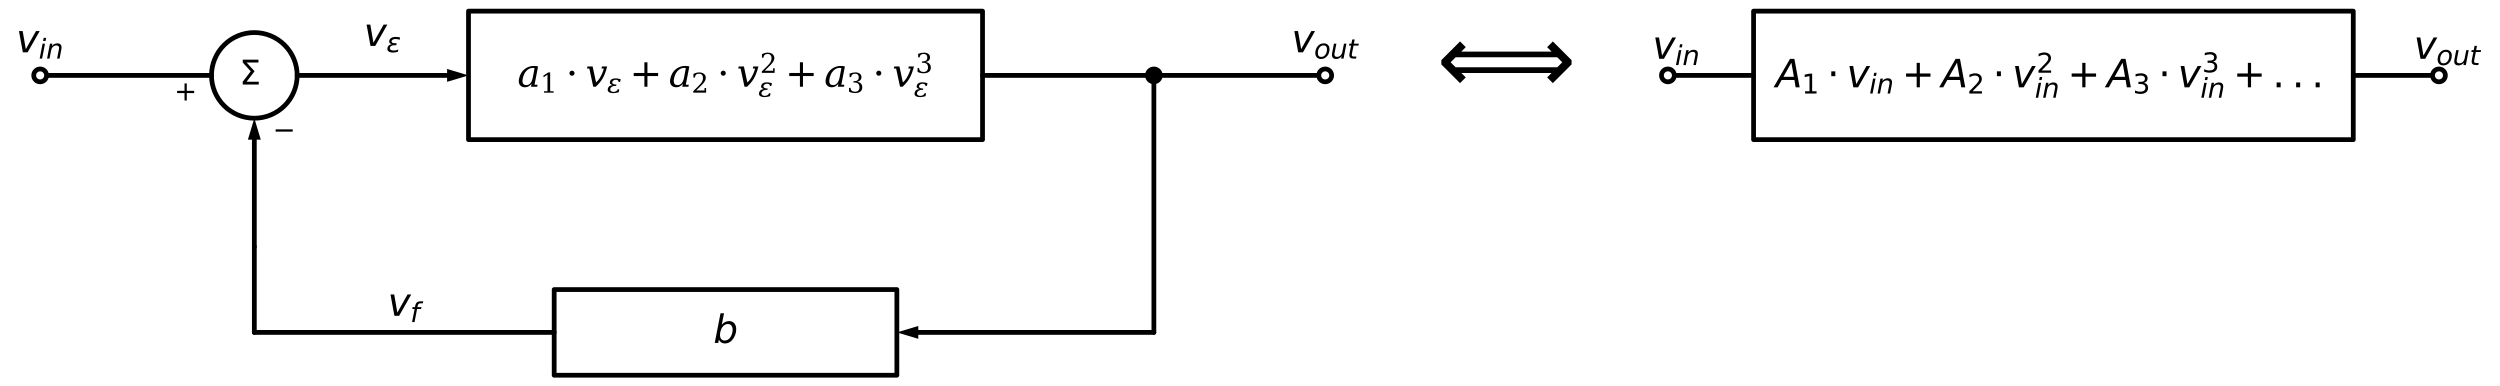 <?xml version="1.0" encoding="utf-8" standalone="no"?>
<!DOCTYPE svg PUBLIC "-//W3C//DTD SVG 1.1//EN"
  "http://www.w3.org/Graphics/SVG/1.1/DTD/svg11.dtd">
<svg xmlns:xlink="http://www.w3.org/1999/xlink" width="1050.528pt" height="162.36pt" viewBox="0 0 1050.528 162.36" xmlns="http://www.w3.org/2000/svg" version="1.1">
 <defs>
  <style type="text/css">*{stroke-linejoin: round; stroke-linecap: butt}</style>
 </defs>
 <g id="figure_1">
  <g id="patch_1">
   <path d="M 0 162.36 
L 1050.528 162.36 
L 1050.528 0 
L 0 0 
z
" style="fill: #ffffff"/>
  </g>
  <g id="axes_1">
   <g id="patch_2">
    <path d="M 106.872 49.68 
C 111.646 49.68 116.224 47.783 119.6 44.408 
C 122.975 41.032 124.872 36.454 124.872 31.68 
C 124.872 26.906 122.975 22.328 119.6 18.952 
C 116.224 15.577 111.646 13.68 106.872 13.68 
C 102.098 13.68 97.52 15.577 94.144 18.952 
C 90.769 22.328 88.872 26.906 88.872 31.68 
C 88.872 36.454 90.769 41.032 94.144 44.408 
C 97.52 47.783 102.098 49.68 106.872 49.68 
L 106.872 49.68 
z
" clip-path="url(#p5717d90911)" style="fill: none; stroke: #000000; stroke-width: 2; stroke-linejoin: miter"/>
   </g>
   <g id="line2d_1">
    <path d="M 16.872 31.68 
L 52.872 31.68 
L 88.872 31.68 
" clip-path="url(#p5717d90911)" style="fill: none; stroke: #000000; stroke-width: 2; stroke-linecap: round"/>
   </g>
   <g id="line2d_2">
    <path d="M 124.872 31.68 
L 160.872 31.68 
L 187.872 31.68 
" clip-path="url(#p5717d90911)" style="fill: none; stroke: #000000; stroke-width: 2; stroke-linecap: round"/>
   </g>
   <g id="patch_3">
    <path d="M 187.872 28.98 
L 196.872 31.68 
L 187.872 34.38 
z
" clip-path="url(#p5717d90911)"/>
   </g>
   <g id="line2d_3">
    <path d="M 196.872 31.68 
L 196.872 4.68 
L 412.872 4.68 
L 412.872 58.68 
L 196.872 58.68 
L 196.872 31.68 
" clip-path="url(#p5717d90911)" style="fill: none; stroke: #000000; stroke-width: 2; stroke-linecap: round"/>
   </g>
   <g id="line2d_4">
    <path d="M 412.872 31.68 
L 448.872 31.68 
L 484.872 31.68 
" clip-path="url(#p5717d90911)" style="fill: none; stroke: #000000; stroke-width: 2; stroke-linecap: round"/>
   </g>
   <g id="line2d_5">
    <path d="M 484.872 31.68 
L 520.872 31.68 
L 556.872 31.68 
" clip-path="url(#p5717d90911)" style="fill: none; stroke: #000000; stroke-width: 2; stroke-linecap: round"/>
   </g>
   <g id="line2d_6">
    <path d="M 484.872 31.68 
L 484.872 85.68 
L 484.872 139.68 
" clip-path="url(#p5717d90911)" style="fill: none; stroke: #000000; stroke-width: 2; stroke-linecap: round"/>
   </g>
   <g id="line2d_7">
    <path d="M 484.872 139.68 
L 430.872 139.68 
L 385.872 139.68 
" clip-path="url(#p5717d90911)" style="fill: none; stroke: #000000; stroke-width: 2; stroke-linecap: round"/>
   </g>
   <g id="patch_4">
    <path d="M 385.872 142.38 
L 376.872 139.68 
L 385.872 136.98 
z
" clip-path="url(#p5717d90911)"/>
   </g>
   <g id="line2d_8">
    <path d="M 232.872 139.68 
L 232.872 121.68 
L 376.872 121.68 
L 376.872 157.68 
L 232.872 157.68 
L 232.872 139.68 
" clip-path="url(#p5717d90911)" style="fill: none; stroke: #000000; stroke-width: 2; stroke-linecap: round"/>
   </g>
   <g id="line2d_9">
    <path d="M 232.872 139.68 
L 169.872 139.68 
L 106.872 139.68 
" clip-path="url(#p5717d90911)" style="fill: none; stroke: #000000; stroke-width: 2; stroke-linecap: round"/>
   </g>
   <g id="line2d_10">
    <path d="M 106.872 139.68 
L 106.872 121.68 
L 106.872 103.68 
" clip-path="url(#p5717d90911)" style="fill: none; stroke: #000000; stroke-width: 2; stroke-linecap: round"/>
   </g>
   <g id="line2d_11">
    <path d="M 106.872 103.68 
L 106.872 76.68 
L 106.872 58.68 
" clip-path="url(#p5717d90911)" style="fill: none; stroke: #000000; stroke-width: 2; stroke-linecap: round"/>
   </g>
   <g id="patch_5">
    <path d="M 104.172 58.68 
L 106.872 49.68 
L 109.572 58.68 
z
" clip-path="url(#p5717d90911)"/>
   </g>
   <g id="line2d_12">
    <path d="M 700.872 31.68 
L 718.872 31.68 
L 736.872 31.68 
" clip-path="url(#p5717d90911)" style="fill: none; stroke: #000000; stroke-width: 2; stroke-linecap: round"/>
   </g>
   <g id="line2d_13">
    <path d="M 736.872 31.68 
L 736.872 4.68 
L 988.872 4.68 
L 988.872 58.68 
L 736.872 58.68 
L 736.872 31.68 
" clip-path="url(#p5717d90911)" style="fill: none; stroke: #000000; stroke-width: 2; stroke-linecap: round"/>
   </g>
   <g id="line2d_14">
    <path d="M 988.872 31.68 
L 1006.872 31.68 
L 1024.872 31.68 
" clip-path="url(#p5717d90911)" style="fill: none; stroke: #000000; stroke-width: 2; stroke-linecap: round"/>
   </g>
   <g id="text_1">
    <!-- $_+$ -->
    <g transform="translate(70.872 39.695) scale(0.16 -0.16)">
     <defs>
      <path id="DejaVuSans-2b" d="M 2944 4013 
L 2944 2272 
L 4684 2272 
L 4684 1741 
L 2944 1741 
L 2944 0 
L 2419 0 
L 2419 1741 
L 678 1741 
L 678 2272 
L 2419 2272 
L 2419 4013 
L 2944 4013 
z
" transform="scale(0.016)"/>
     </defs>
     <use xlink:href="#DejaVuSans-2b" transform="translate(14.595 -15.892) scale(0.7)"/>
    </g>
   </g>
   <g id="text_2">
    <!-- $\Sigma$ -->
    <g transform="translate(100.592 35.543) scale(0.14 -0.14)">
     <defs>
      <path id="DejaVuSans-3a3" d="M 1353 531 
L 3634 531 
L 3634 0 
L 628 0 
L 628 531 
L 2125 2481 
L 628 4134 
L 628 4666 
L 3578 4666 
L 3578 4134 
L 1353 4134 
L 2850 2494 
L 1353 531 
z
" transform="scale(0.016)"/>
     </defs>
     <use xlink:href="#DejaVuSans-3a3" transform="translate(0 0.094)"/>
    </g>
   </g>
   <g id="text_3">
    <!-- $v_\epsilon$ -->
    <g transform="translate(152.872 19.352) scale(0.16 -0.16)">
     <defs>
      <path id="DejaVuSans-Oblique-76" d="M 459 3500 
L 1069 3500 
L 1581 525 
L 3256 3500 
L 3866 3500 
L 1875 0 
L 1100 0 
L 459 3500 
z
" transform="scale(0.016)"/>
      <path id="DejaVuSans-Oblique-3b5" d="M 1263 1888 
Q 925 1963 778 2166 
Q 669 2309 669 2503 
Q 669 3034 1175 3344 
Q 1575 3588 2188 3588 
Q 2425 3588 2684 3550 
Q 2944 3513 3234 3438 
L 3134 2916 
Q 2847 3006 2606 3047 
Q 2359 3088 2138 3088 
Q 1766 3088 1522 2944 
Q 1228 2772 1228 2522 
Q 1228 2356 1381 2241 
Q 1563 2103 1925 2103 
L 2409 2103 
L 2319 1628 
L 1856 1628 
Q 1425 1628 1172 1469 
Q 828 1253 828 916 
Q 828 703 1013 563 
Q 1244 388 1716 388 
Q 2006 388 2284 444 
Q 2563 503 2806 619 
L 2700 84 
Q 2403 -3 2131 -47 
Q 1859 -91 1609 -91 
Q 866 -91 516 194 
Q 250 413 250 781 
Q 250 1278 600 1584 
Q 859 1813 1263 1888 
z
" transform="scale(0.016)"/>
     </defs>
     <use xlink:href="#DejaVuSans-Oblique-76" transform="translate(0 0.312)"/>
     <use xlink:href="#DejaVuSans-Oblique-3b5" transform="translate(59.18 -16.094) scale(0.7)"/>
    </g>
   </g>
   <g id="text_4">
    <!-- $a_1 \cdot v_\epsilon + a_2 \cdot v_\epsilon^2 + a_3 \cdot v_\epsilon^3$ -->
    <g transform="translate(217.432 36.56) scale(0.16 -0.16)">
     <defs>
      <path id="DejaVuSerif-Italic-61" d="M 2325 519 
Q 1909 -91 1238 -91 
Q 688 -91 409 281 
Q 216 544 216 919 
Q 216 1078 250 1256 
Q 463 2359 1231 2928 
Q 1884 3413 2675 3413 
Q 3206 3413 3388 3322 
L 2806 331 
L 3300 331 
L 3238 0 
L 2225 0 
L 2325 519 
z
M 822 938 
Q 822 269 1469 269 
Q 1863 269 2130 583 
Q 2397 897 2516 1497 
L 2806 3003 
L 2806 3003 
Q 2806 3094 2556 3094 
Q 1956 3094 1491 2625 
Q 1028 2153 863 1297 
Q 822 1097 822 938 
z
" transform="scale(0.016)"/>
      <path id="DejaVuSerif-31" d="M 909 0 
L 909 331 
L 1722 331 
L 1722 4213 
L 781 3603 
L 781 4013 
L 1919 4750 
L 2350 4750 
L 2350 331 
L 3163 331 
L 3163 0 
L 909 0 
z
" transform="scale(0.016)"/>
      <path id="DejaVuSerif-22c5" d="M 678 2222 
Q 678 2397 798 2517 
Q 919 2638 1097 2638 
Q 1269 2638 1391 2516 
Q 1513 2394 1513 2222 
Q 1513 2047 1391 1926 
Q 1269 1806 1097 1806 
Q 919 1806 798 1925 
Q 678 2044 678 2222 
z
" transform="scale(0.016)"/>
      <path id="DejaVuSerif-Italic-76" d="M 1681 0 
L 1259 0 
L 619 2988 
L 241 2988 
L 303 3322 
L 1163 3322 
L 1725 703 
Q 2084 1016 2325 1413 
Q 2825 2238 3003 2988 
L 2622 2988 
L 2688 3322 
L 3547 3322 
Q 3206 2034 2775 1313 
Q 2400 688 1681 0 
z
" transform="scale(0.016)"/>
      <path id="DejaVuSerif-Italic-3b5" d="M 3191 3156 
L 3069 2541 
L 2719 2463 
Q 2734 2741 2538 2884 
Q 2341 3025 2047 3025 
Q 1753 3025 1506 2872 
Q 1256 2716 1216 2503 
Q 1163 2228 1394 2069 
Q 1628 1906 2044 1906 
L 2194 1906 
L 2131 1578 
L 1844 1578 
Q 1425 1578 1113 1378 
Q 797 1175 731 834 
Q 681 572 909 375 
Q 1138 175 1484 175 
Q 1847 175 2142 340 
Q 2438 506 2531 825 
L 2853 747 
L 2728 103 
Q 2375 -9 2025 -66 
Q 1681 -122 1441 -122 
Q 825 -122 447 125 
Q 75 375 166 841 
Q 259 1331 609 1572 
Q 794 1694 1269 1756 
L 828 2003 
Q 597 2134 675 2531 
Q 753 2934 1100 3147 
Q 1447 3356 2059 3356 
Q 2228 3356 2544 3306 
Q 2859 3253 3191 3156 
z
" transform="scale(0.016)"/>
      <path id="DejaVuSerif-2b" d="M 2931 4013 
L 2931 2259 
L 4684 2259 
L 4684 1753 
L 2931 1753 
L 2931 0 
L 2431 0 
L 2431 1753 
L 678 1753 
L 678 2259 
L 2431 2259 
L 2431 4013 
L 2931 4013 
z
" transform="scale(0.016)"/>
      <path id="DejaVuSerif-32" d="M 819 3553 
L 469 3553 
L 469 4384 
Q 803 4563 1142 4656 
Q 1481 4750 1806 4750 
Q 2534 4750 2956 4397 
Q 3378 4044 3378 3438 
Q 3378 2753 2422 1800 
Q 2347 1728 2309 1691 
L 1131 513 
L 3078 513 
L 3078 1088 
L 3444 1088 
L 3444 0 
L 434 0 
L 434 341 
L 1850 1753 
Q 2319 2222 2519 2614 
Q 2719 3006 2719 3438 
Q 2719 3909 2473 4175 
Q 2228 4441 1797 4441 
Q 1350 4441 1106 4219 
Q 863 3997 819 3553 
z
" transform="scale(0.016)"/>
      <path id="DejaVuSerif-33" d="M 622 4469 
Q 988 4606 1323 4678 
Q 1659 4750 1953 4750 
Q 2638 4750 3022 4454 
Q 3406 4159 3406 3634 
Q 3406 3213 3140 2930 
Q 2875 2647 2388 2547 
Q 2963 2466 3280 2130 
Q 3597 1794 3597 1259 
Q 3597 606 3158 257 
Q 2719 -91 1894 -91 
Q 1528 -91 1179 -12 
Q 831 66 488 225 
L 488 1131 
L 838 1131 
Q 869 681 1141 450 
Q 1413 219 1906 219 
Q 2384 219 2661 495 
Q 2938 772 2938 1253 
Q 2938 1803 2653 2086 
Q 2369 2369 1819 2369 
L 1522 2369 
L 1522 2688 
L 1678 2688 
Q 2225 2688 2498 2914 
Q 2772 3141 2772 3597 
Q 2772 4006 2547 4223 
Q 2322 4441 1900 4441 
Q 1478 4441 1245 4241 
Q 1013 4041 972 3647 
L 622 3647 
L 622 4469 
z
" transform="scale(0.016)"/>
     </defs>
     <use xlink:href="#DejaVuSerif-Italic-61" transform="translate(0 0.713)"/>
     <use xlink:href="#DejaVuSerif-31" transform="translate(59.619 -14.859) scale(0.7)"/>
     <use xlink:href="#DejaVuSerif-22c5" transform="translate(125.715 0.713)"/>
     <use xlink:href="#DejaVuSerif-Italic-76" transform="translate(178.909 0.713)"/>
     <use xlink:href="#DejaVuSerif-Italic-3b5" transform="translate(235.403 -14.859) scale(0.7)"/>
     <use xlink:href="#DejaVuSerif-2b" transform="translate(294.527 0.713)"/>
     <use xlink:href="#DejaVuSerif-Italic-61" transform="translate(397.28 0.713)"/>
     <use xlink:href="#DejaVuSerif-32" transform="translate(456.9 -14.859) scale(0.7)"/>
     <use xlink:href="#DejaVuSerif-22c5" transform="translate(522.996 0.713)"/>
     <use xlink:href="#DejaVuSerif-Italic-76" transform="translate(576.189 0.713)"/>
     <use xlink:href="#DejaVuSerif-32" transform="translate(636.922 37.047) scale(0.7)"/>
     <use xlink:href="#DejaVuSerif-Italic-3b5" transform="translate(632.683 -25.241) scale(0.7)"/>
     <use xlink:href="#DejaVuSerif-2b" transform="translate(703.019 0.713)"/>
     <use xlink:href="#DejaVuSerif-Italic-61" transform="translate(805.773 0.713)"/>
     <use xlink:href="#DejaVuSerif-33" transform="translate(865.392 -14.859) scale(0.7)"/>
     <use xlink:href="#DejaVuSerif-22c5" transform="translate(931.488 0.713)"/>
     <use xlink:href="#DejaVuSerif-Italic-76" transform="translate(984.681 0.713)"/>
     <use xlink:href="#DejaVuSerif-33" transform="translate(1045.415 37.047) scale(0.7)"/>
     <use xlink:href="#DejaVuSerif-Italic-3b5" transform="translate(1041.176 -25.241) scale(0.7)"/>
    </g>
   </g>
   <g id="text_5">
    <!-- $b$ -->
    <g transform="translate(299.752 144.095) scale(0.16 -0.16)">
     <defs>
      <path id="DejaVuSans-Oblique-62" d="M 3169 2138 
Q 3169 2591 2961 2847 
Q 2753 3103 2388 3103 
Q 2122 3103 1889 2973 
Q 1656 2844 1484 2597 
Q 1303 2338 1198 1995 
Q 1094 1653 1094 1313 
Q 1094 881 1298 636 
Q 1503 391 1863 391 
Q 2134 391 2365 517 
Q 2597 644 2772 891 
Q 2950 1147 3059 1487 
Q 3169 1828 3169 2138 
z
M 1381 2969 
Q 1594 3256 1914 3420 
Q 2234 3584 2584 3584 
Q 3122 3584 3439 3221 
Q 3756 2859 3756 2241 
Q 3756 1734 3570 1259 
Q 3384 784 3041 416 
Q 2816 172 2522 40 
Q 2228 -91 1906 -91 
Q 1566 -91 1316 65 
Q 1066 222 909 531 
L 806 0 
L 231 0 
L 1178 4863 
L 1753 4863 
L 1381 2969 
z
" transform="scale(0.016)"/>
     </defs>
     <use xlink:href="#DejaVuSans-Oblique-62" transform="translate(0 0.016)"/>
    </g>
   </g>
   <g id="text_6">
    <!-- $v_f$ -->
    <g transform="translate(162.912 132.752) scale(0.16 -0.16)">
     <defs>
      <path id="DejaVuSans-Oblique-66" d="M 3059 4863 
L 2969 4384 
L 2419 4384 
Q 2106 4384 1964 4261 
Q 1822 4138 1753 3809 
L 1691 3500 
L 2638 3500 
L 2553 3053 
L 1606 3053 
L 1013 0 
L 434 0 
L 1031 3053 
L 481 3053 
L 563 3500 
L 1113 3500 
L 1159 3744 
Q 1278 4363 1576 4613 
Q 1875 4863 2516 4863 
L 3059 4863 
z
" transform="scale(0.016)"/>
     </defs>
     <use xlink:href="#DejaVuSans-Oblique-76" transform="translate(0 0.312)"/>
     <use xlink:href="#DejaVuSans-Oblique-66" transform="translate(59.18 -16.094) scale(0.7)"/>
    </g>
   </g>
   <g id="text_7">
    <!-- $_-$ -->
    <g transform="translate(112.272 55.895) scale(0.16 -0.16)">
     <defs>
      <path id="DejaVuSans-2212" d="M 678 2272 
L 4684 2272 
L 4684 1741 
L 678 1741 
L 678 2272 
z
" transform="scale(0.016)"/>
     </defs>
     <use xlink:href="#DejaVuSans-2212" transform="translate(14.595 -15.85) scale(0.7)"/>
    </g>
   </g>
   <g id="text_8">
    <!-- $\Longleftrightarrow$ -->
    <g transform="translate(595.872 39.117) scale(0.4 -0.4)">
     <defs>
      <path id="DejaVuSans-27fa" d="M 1250 1678 
L 7925 1678 
L 8253 2006 
L 7925 2334 
L 1250 2334 
L 922 2006 
L 1250 1678 
z
M 7550 1303 
L 1625 1303 
L 1916 1013 
L 1541 638 
L 313 1866 
L 313 2147 
L 1541 3375 
L 1916 3000 
L 1625 2709 
L 7550 2709 
L 7259 3000 
L 7634 3375 
L 8863 2147 
L 8863 1866 
L 7634 638 
L 7259 1013 
L 7550 1303 
z
" transform="scale(0.016)"/>
     </defs>
     <use xlink:href="#DejaVuSans-27fa" transform="translate(19.482 0.266)"/>
    </g>
   </g>
   <g id="text_9">
    <!-- $v_{in}$ -->
    <g transform="translate(694.392 24.753) scale(0.16 -0.16)">
     <defs>
      <path id="DejaVuSans-Oblique-69" d="M 1172 4863 
L 1747 4863 
L 1606 4134 
L 1031 4134 
L 1172 4863 
z
M 909 3500 
L 1484 3500 
L 800 0 
L 225 0 
L 909 3500 
z
" transform="scale(0.016)"/>
      <path id="DejaVuSans-Oblique-6e" d="M 3566 2113 
L 3156 0 
L 2578 0 
L 2988 2091 
Q 3016 2238 3031 2350 
Q 3047 2463 3047 2528 
Q 3047 2791 2881 2937 
Q 2716 3084 2419 3084 
Q 1956 3084 1622 2776 
Q 1288 2469 1184 1941 
L 800 0 
L 225 0 
L 903 3500 
L 1478 3500 
L 1363 2950 
Q 1603 3253 1940 3418 
Q 2278 3584 2650 3584 
Q 3113 3584 3367 3334 
Q 3622 3084 3622 2631 
Q 3622 2519 3608 2391 
Q 3594 2263 3566 2113 
z
" transform="scale(0.016)"/>
     </defs>
     <use xlink:href="#DejaVuSans-Oblique-76" transform="translate(0 0.312)"/>
     <use xlink:href="#DejaVuSans-Oblique-69" transform="translate(59.18 -16.094) scale(0.7)"/>
     <use xlink:href="#DejaVuSans-Oblique-6e" transform="translate(78.628 -16.094) scale(0.7)"/>
    </g>
   </g>
   <g id="text_10">
    <!-- $A_1 \cdot v_{in} + A_2 \cdot v_{in}^2 + A_3 \cdot v_{in}^3 + ...$ -->
    <g transform="translate(746.152 36.8) scale(0.16 -0.16)">
     <defs>
      <path id="DejaVuSans-Oblique-41" d="M 2356 4666 
L 3072 4666 
L 3938 0 
L 3278 0 
L 3084 1197 
L 984 1197 
L 325 0 
L -341 0 
L 2356 4666 
z
M 2584 4044 
L 1275 1722 
L 2988 1722 
L 2584 4044 
z
" transform="scale(0.016)"/>
      <path id="DejaVuSans-31" d="M 794 531 
L 1825 531 
L 1825 4091 
L 703 3866 
L 703 4441 
L 1819 4666 
L 2450 4666 
L 2450 531 
L 3481 531 
L 3481 0 
L 794 0 
L 794 531 
z
" transform="scale(0.016)"/>
      <path id="DejaVuSans-22c5" d="M 684 2619 
L 1344 2619 
L 1344 1825 
L 684 1825 
L 684 2619 
z
" transform="scale(0.016)"/>
      <path id="DejaVuSans-32" d="M 1228 531 
L 3431 531 
L 3431 0 
L 469 0 
L 469 531 
Q 828 903 1448 1529 
Q 2069 2156 2228 2338 
Q 2531 2678 2651 2914 
Q 2772 3150 2772 3378 
Q 2772 3750 2511 3984 
Q 2250 4219 1831 4219 
Q 1534 4219 1204 4116 
Q 875 4013 500 3803 
L 500 4441 
Q 881 4594 1212 4672 
Q 1544 4750 1819 4750 
Q 2544 4750 2975 4387 
Q 3406 4025 3406 3419 
Q 3406 3131 3298 2873 
Q 3191 2616 2906 2266 
Q 2828 2175 2409 1742 
Q 1991 1309 1228 531 
z
" transform="scale(0.016)"/>
      <path id="DejaVuSans-33" d="M 2597 2516 
Q 3050 2419 3304 2112 
Q 3559 1806 3559 1356 
Q 3559 666 3084 287 
Q 2609 -91 1734 -91 
Q 1441 -91 1130 -33 
Q 819 25 488 141 
L 488 750 
Q 750 597 1062 519 
Q 1375 441 1716 441 
Q 2309 441 2620 675 
Q 2931 909 2931 1356 
Q 2931 1769 2642 2001 
Q 2353 2234 1838 2234 
L 1294 2234 
L 1294 2753 
L 1863 2753 
Q 2328 2753 2575 2939 
Q 2822 3125 2822 3475 
Q 2822 3834 2567 4026 
Q 2313 4219 1838 4219 
Q 1578 4219 1281 4162 
Q 984 4106 628 3988 
L 628 4550 
Q 988 4650 1302 4700 
Q 1616 4750 1894 4750 
Q 2613 4750 3031 4423 
Q 3450 4097 3450 3541 
Q 3450 3153 3228 2886 
Q 3006 2619 2597 2516 
z
" transform="scale(0.016)"/>
      <path id="DejaVuSans-2e" d="M 684 794 
L 1344 794 
L 1344 0 
L 684 0 
L 684 794 
z
" transform="scale(0.016)"/>
     </defs>
     <use xlink:href="#DejaVuSans-Oblique-41" transform="translate(0 0.706)"/>
     <use xlink:href="#DejaVuSans-31" transform="translate(68.408 -15.7) scale(0.7)"/>
     <use xlink:href="#DejaVuSans-22c5" transform="translate(135.161 0.706)"/>
     <use xlink:href="#DejaVuSans-Oblique-76" transform="translate(186.431 0.706)"/>
     <use xlink:href="#DejaVuSans-Oblique-69" transform="translate(245.61 -15.7) scale(0.7)"/>
     <use xlink:href="#DejaVuSans-Oblique-6e" transform="translate(265.059 -15.7) scale(0.7)"/>
     <use xlink:href="#DejaVuSans-2b" transform="translate(331.641 0.706)"/>
     <use xlink:href="#DejaVuSans-Oblique-41" transform="translate(434.912 0.706)"/>
     <use xlink:href="#DejaVuSans-32" transform="translate(503.32 -15.7) scale(0.7)"/>
     <use xlink:href="#DejaVuSans-22c5" transform="translate(570.073 0.706)"/>
     <use xlink:href="#DejaVuSans-Oblique-76" transform="translate(621.343 0.706)"/>
     <use xlink:href="#DejaVuSans-32" transform="translate(684.989 39.052) scale(0.7)"/>
     <use xlink:href="#DejaVuSans-Oblique-69" transform="translate(680.522 -26.637) scale(0.7)"/>
     <use xlink:href="#DejaVuSans-Oblique-6e" transform="translate(699.971 -26.637) scale(0.7)"/>
     <use xlink:href="#DejaVuSans-2b" transform="translate(766.553 0.706)"/>
     <use xlink:href="#DejaVuSans-Oblique-41" transform="translate(869.824 0.706)"/>
     <use xlink:href="#DejaVuSans-33" transform="translate(938.232 -15.7) scale(0.7)"/>
     <use xlink:href="#DejaVuSans-22c5" transform="translate(1004.985 0.706)"/>
     <use xlink:href="#DejaVuSans-Oblique-76" transform="translate(1056.255 0.706)"/>
     <use xlink:href="#DejaVuSans-33" transform="translate(1119.901 40.047) scale(0.7)"/>
     <use xlink:href="#DejaVuSans-Oblique-69" transform="translate(1115.435 -26.637) scale(0.7)"/>
     <use xlink:href="#DejaVuSans-Oblique-6e" transform="translate(1134.883 -26.637) scale(0.7)"/>
     <use xlink:href="#DejaVuSans-2b" transform="translate(1201.465 0.706)"/>
     <use xlink:href="#DejaVuSans-2e" transform="translate(1304.736 0.706)"/>
     <use xlink:href="#DejaVuSans-2e" transform="translate(1356.006 0.706)"/>
     <use xlink:href="#DejaVuSans-2e" transform="translate(1407.275 0.706)"/>
    </g>
   </g>
   <g id="text_11">
    <!-- $v_{out}$ -->
    <g transform="translate(1014.312 24.753) scale(0.16 -0.16)">
     <defs>
      <path id="DejaVuSans-Oblique-6f" d="M 1625 -91 
Q 1009 -91 651 289 
Q 294 669 294 1325 
Q 294 1706 417 2101 
Q 541 2497 738 2766 
Q 1047 3184 1428 3384 
Q 1809 3584 2291 3584 
Q 2888 3584 3255 3212 
Q 3622 2841 3622 2241 
Q 3622 1825 3500 1412 
Q 3378 1000 3181 728 
Q 2875 309 2494 109 
Q 2113 -91 1625 -91 
z
M 891 1344 
Q 891 869 1089 633 
Q 1288 397 1691 397 
Q 2269 397 2648 901 
Q 3028 1406 3028 2181 
Q 3028 2634 2825 2865 
Q 2622 3097 2228 3097 
Q 1903 3097 1650 2945 
Q 1397 2794 1197 2484 
Q 1050 2253 970 1956 
Q 891 1659 891 1344 
z
" transform="scale(0.016)"/>
      <path id="DejaVuSans-Oblique-75" d="M 428 1388 
L 838 3500 
L 1416 3500 
L 1006 1409 
Q 975 1256 961 1147 
Q 947 1038 947 966 
Q 947 700 1109 554 
Q 1272 409 1569 409 
Q 2031 409 2368 721 
Q 2706 1034 2809 1563 
L 3194 3500 
L 3769 3500 
L 3091 0 
L 2516 0 
L 2631 550 
Q 2388 244 2052 76 
Q 1716 -91 1338 -91 
Q 878 -91 622 161 
Q 366 413 366 863 
Q 366 956 381 1097 
Q 397 1238 428 1388 
z
" transform="scale(0.016)"/>
      <path id="DejaVuSans-Oblique-74" d="M 2706 3500 
L 2619 3053 
L 1472 3053 
L 1100 1153 
Q 1081 1047 1072 975 
Q 1063 903 1063 863 
Q 1063 663 1183 572 
Q 1303 481 1569 481 
L 2150 481 
L 2053 0 
L 1503 0 
Q 991 0 739 200 
Q 488 400 488 806 
Q 488 878 497 964 
Q 506 1050 525 1153 
L 897 3053 
L 409 3053 
L 500 3500 
L 978 3500 
L 1172 4494 
L 1747 4494 
L 1556 3500 
L 2706 3500 
z
" transform="scale(0.016)"/>
     </defs>
     <use xlink:href="#DejaVuSans-Oblique-76" transform="translate(0 0.312)"/>
     <use xlink:href="#DejaVuSans-Oblique-6f" transform="translate(59.18 -16.094) scale(0.7)"/>
     <use xlink:href="#DejaVuSans-Oblique-75" transform="translate(102.007 -16.094) scale(0.7)"/>
     <use xlink:href="#DejaVuSans-Oblique-74" transform="translate(146.372 -16.094) scale(0.7)"/>
    </g>
   </g>
   <g id="patch_6">
    <path d="M 16.872 34.38 
C 17.588 34.38 18.275 34.096 18.781 33.589 
C 19.288 33.083 19.572 32.396 19.572 31.68 
C 19.572 30.964 19.288 30.277 18.781 29.771 
C 18.275 29.264 17.588 28.98 16.872 28.98 
C 16.156 28.98 15.469 29.264 14.963 29.771 
C 14.456 30.277 14.172 30.964 14.172 31.68 
C 14.172 32.396 14.456 33.083 14.963 33.589 
C 15.469 34.096 16.156 34.38 16.872 34.38 
z
" clip-path="url(#p5717d90911)" style="fill: #ffffff; stroke: #000000; stroke-width: 2; stroke-linejoin: miter"/>
   </g>
   <g id="text_12">
    <!-- $v_{in}$ -->
    <g transform="translate(6.792 22.052) scale(0.16 -0.16)">
     <use xlink:href="#DejaVuSans-Oblique-76" transform="translate(0 0.312)"/>
     <use xlink:href="#DejaVuSans-Oblique-69" transform="translate(59.18 -16.094) scale(0.7)"/>
     <use xlink:href="#DejaVuSans-Oblique-6e" transform="translate(78.628 -16.094) scale(0.7)"/>
    </g>
   </g>
   <g id="patch_7">
    <path d="M 484.872 34.38 
C 485.588 34.38 486.275 34.096 486.781 33.589 
C 487.288 33.083 487.572 32.396 487.572 31.68 
C 487.572 30.964 487.288 30.277 486.781 29.771 
C 486.275 29.264 485.588 28.98 484.872 28.98 
C 484.156 28.98 483.469 29.264 482.963 29.771 
C 482.456 30.277 482.172 30.964 482.172 31.68 
C 482.172 32.396 482.456 33.083 482.963 33.589 
C 483.469 34.096 484.156 34.38 484.872 34.38 
z
" clip-path="url(#p5717d90911)" style="stroke: #000000; stroke-width: 2; stroke-linejoin: miter"/>
   </g>
   <g id="patch_8">
    <path d="M 556.872 34.38 
C 557.588 34.38 558.275 34.096 558.781 33.589 
C 559.288 33.083 559.572 32.396 559.572 31.68 
C 559.572 30.964 559.288 30.277 558.781 29.771 
C 558.275 29.264 557.588 28.98 556.872 28.98 
C 556.156 28.98 555.469 29.264 554.963 29.771 
C 554.456 30.277 554.172 30.964 554.172 31.68 
C 554.172 32.396 554.456 33.083 554.963 33.589 
C 555.469 34.096 556.156 34.38 556.872 34.38 
z
" clip-path="url(#p5717d90911)" style="fill: #ffffff; stroke: #000000; stroke-width: 2; stroke-linejoin: miter"/>
   </g>
   <g id="text_13">
    <!-- $v_{out}$ -->
    <g transform="translate(542.712 22.052) scale(0.16 -0.16)">
     <use xlink:href="#DejaVuSans-Oblique-76" transform="translate(0 0.312)"/>
     <use xlink:href="#DejaVuSans-Oblique-6f" transform="translate(59.18 -16.094) scale(0.7)"/>
     <use xlink:href="#DejaVuSans-Oblique-75" transform="translate(102.007 -16.094) scale(0.7)"/>
     <use xlink:href="#DejaVuSans-Oblique-74" transform="translate(146.372 -16.094) scale(0.7)"/>
    </g>
   </g>
   <g id="patch_9">
    <path d="M 700.872 34.38 
C 701.588 34.38 702.275 34.096 702.781 33.589 
C 703.288 33.083 703.572 32.396 703.572 31.68 
C 703.572 30.964 703.288 30.277 702.781 29.771 
C 702.275 29.264 701.588 28.98 700.872 28.98 
C 700.156 28.98 699.469 29.264 698.963 29.771 
C 698.456 30.277 698.172 30.964 698.172 31.68 
C 698.172 32.396 698.456 33.083 698.963 33.589 
C 699.469 34.096 700.156 34.38 700.872 34.38 
z
" clip-path="url(#p5717d90911)" style="fill: #ffffff; stroke: #000000; stroke-width: 2; stroke-linejoin: miter"/>
   </g>
   <g id="patch_10">
    <path d="M 1024.872 34.38 
C 1025.588 34.38 1026.275 34.096 1026.781 33.589 
C 1027.288 33.083 1027.572 32.396 1027.572 31.68 
C 1027.572 30.964 1027.288 30.277 1026.781 29.771 
C 1026.275 29.264 1025.588 28.98 1024.872 28.98 
C 1024.156 28.98 1023.469 29.264 1022.963 29.771 
C 1022.456 30.277 1022.172 30.964 1022.172 31.68 
C 1022.172 32.396 1022.456 33.083 1022.963 33.589 
C 1023.469 34.096 1024.156 34.38 1024.872 34.38 
z
" clip-path="url(#p5717d90911)" style="fill: #ffffff; stroke: #000000; stroke-width: 2; stroke-linejoin: miter"/>
   </g>
  </g>
 </g>
 <defs>
  <clipPath id="p5717d90911">
   <rect x="0" y="-0" width="1050.528" height="162.36"/>
  </clipPath>
 </defs>
</svg>
